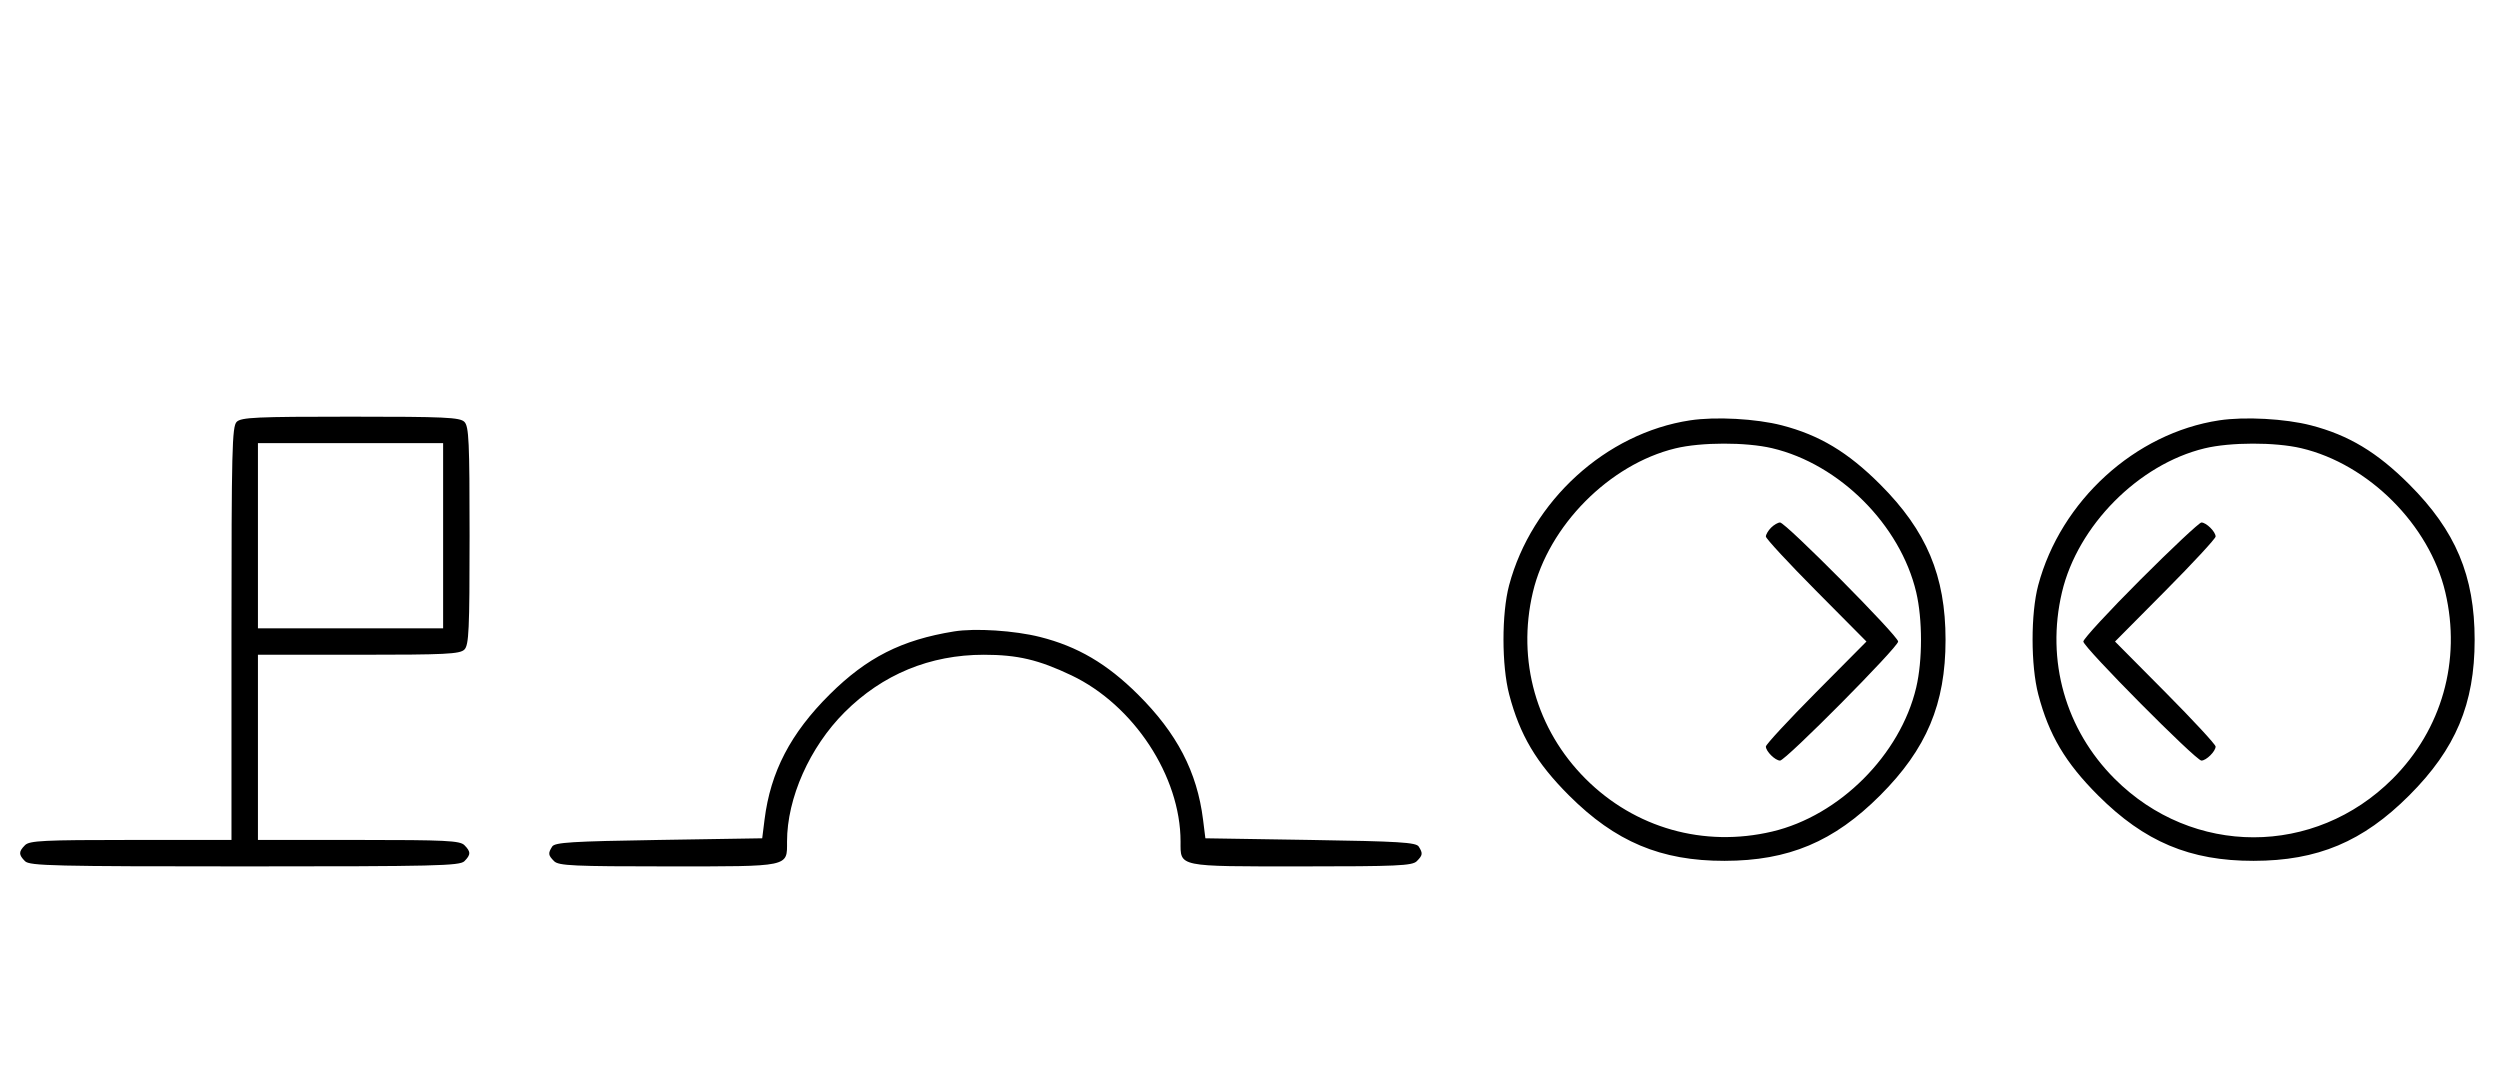 <svg xmlns="http://www.w3.org/2000/svg" width="756" height="324" viewBox="0 0 756 324" version="1.1">
	<path d="M 71.571 127.571 C 70.176 128.966, 70 136.152, 70 191.571 L 70 254 39.571 254 C 13.242 254, 8.931 254.212, 7.571 255.571 C 5.598 257.545, 5.598 258.455, 7.571 260.429 C 8.968 261.825, 16.372 262, 74 262 C 131.628 262, 139.032 261.825, 140.429 260.429 C 142.402 258.455, 142.402 257.545, 140.429 255.571 C 139.069 254.212, 134.758 254, 108.429 254 L 78 254 78 226 L 78 198 108.429 198 C 134.758 198, 139.069 197.788, 140.429 196.429 C 141.793 195.064, 142 190.537, 142 162 C 142 133.463, 141.793 128.936, 140.429 127.571 C 139.064 126.207, 134.537 126, 106 126 C 77.463 126, 72.936 126.207, 71.571 127.571 M 511.102 127.108 C 485.640 130.961, 463.155 151.450, 456.349 177 C 454.078 185.527, 454.091 201.277, 456.377 210 C 459.585 222.239, 464.558 230.636, 474.461 240.535 C 488.487 254.554, 502.258 260.346, 521.500 260.319 C 540.859 260.291, 554.540 254.538, 568.539 240.539 C 582.606 226.472, 588.333 212.862, 588.333 193.500 C 588.333 174.138, 582.606 160.528, 568.539 146.461 C 558.823 136.745, 550.203 131.569, 538.831 128.621 C 531.080 126.612, 518.806 125.942, 511.102 127.108 M 671.102 127.108 C 645.640 130.961, 623.155 151.450, 616.349 177 C 614.078 185.527, 614.091 201.277, 616.377 210 C 619.585 222.239, 624.558 230.636, 634.461 240.535 C 648.487 254.554, 662.258 260.346, 681.500 260.319 C 700.859 260.291, 714.540 254.538, 728.539 240.539 C 742.606 226.472, 748.333 212.862, 748.333 193.500 C 748.333 174.138, 742.606 160.528, 728.539 146.461 C 718.823 136.745, 710.203 131.569, 698.831 128.621 C 691.080 126.612, 678.806 125.942, 671.102 127.108 M 78 162 L 78 190 106 190 L 134 190 134 162 L 134 134 106 134 L 78 134 78 162 M 506.645 135.584 C 486.671 140.419, 468.279 158.986, 463.537 179.103 C 458.672 199.742, 464.569 220.600, 479.484 235.516 C 494.400 250.431, 515.258 256.328, 535.897 251.463 C 556.261 246.662, 574.662 228.261, 579.463 207.897 C 581.390 199.718, 581.390 187.282, 579.463 179.103 C 574.662 158.739, 556.261 140.338, 535.897 135.537 C 527.998 133.676, 514.439 133.697, 506.645 135.584 M 666.645 135.584 C 646.671 140.419, 628.279 158.986, 623.537 179.103 C 618.672 199.742, 624.569 220.600, 639.484 235.516 C 663.063 259.094, 699.937 259.094, 723.516 235.516 C 738.431 220.600, 744.328 199.742, 739.463 179.103 C 734.662 158.739, 716.261 140.338, 695.897 135.537 C 687.998 133.676, 674.439 133.697, 666.645 135.584 M 535.571 159.571 C 534.707 160.436, 534 161.640, 534 162.249 C 534 162.857, 540.844 170.250, 549.208 178.677 L 564.416 194 549.208 209.323 C 540.844 217.750, 534 225.143, 534 225.751 C 534 227.200, 536.827 230, 538.290 230 C 539.969 230, 574 195.693, 574 194 C 574 192.307, 539.969 158, 538.290 158 C 537.659 158, 536.436 158.707, 535.571 159.571 M 647.282 175.282 C 637.777 184.787, 630 193.210, 630 194 C 630 195.693, 664.031 230, 665.710 230 C 667.173 230, 670 227.200, 670 225.751 C 670 225.143, 663.156 217.750, 654.792 209.323 L 639.584 194 654.792 178.677 C 663.156 170.250, 670 162.857, 670 162.249 C 670 160.800, 667.173 158, 665.710 158 C 665.079 158, 656.787 165.777, 647.282 175.282 M 288.500 190.944 C 272.656 193.509, 262.142 198.833, 250.916 209.978 C 239.076 221.731, 233 233.406, 231.196 247.870 L 230.493 253.500 199.209 254 C 172.866 254.421, 167.775 254.737, 166.978 256 C 165.681 258.053, 165.756 258.613, 167.571 260.429 C 168.936 261.793, 173.463 262, 202 262 C 239.138 262, 238 262.238, 238 254.478 C 238 241.343, 244.860 225.930, 255.395 215.395 C 266.853 203.936, 281.222 198, 297.500 198 C 307.696 198, 314.060 199.495, 324 204.225 C 342.844 213.193, 357 234.749, 357 254.478 C 357 262.246, 355.804 262, 393.500 262 C 422.491 262, 427.063 261.794, 428.429 260.429 C 430.244 258.613, 430.319 258.053, 429.022 256 C 428.224 254.736, 423.079 254.421, 396.291 254 L 364.507 253.500 363.804 247.870 C 362 233.408, 355.925 221.734, 344.084 209.974 C 334.745 200.699, 325.863 195.488, 314.500 192.618 C 306.811 190.676, 294.896 189.909, 288.500 190.944 " stroke="none" fill="black" fill-rule="evenodd"/>
</svg>